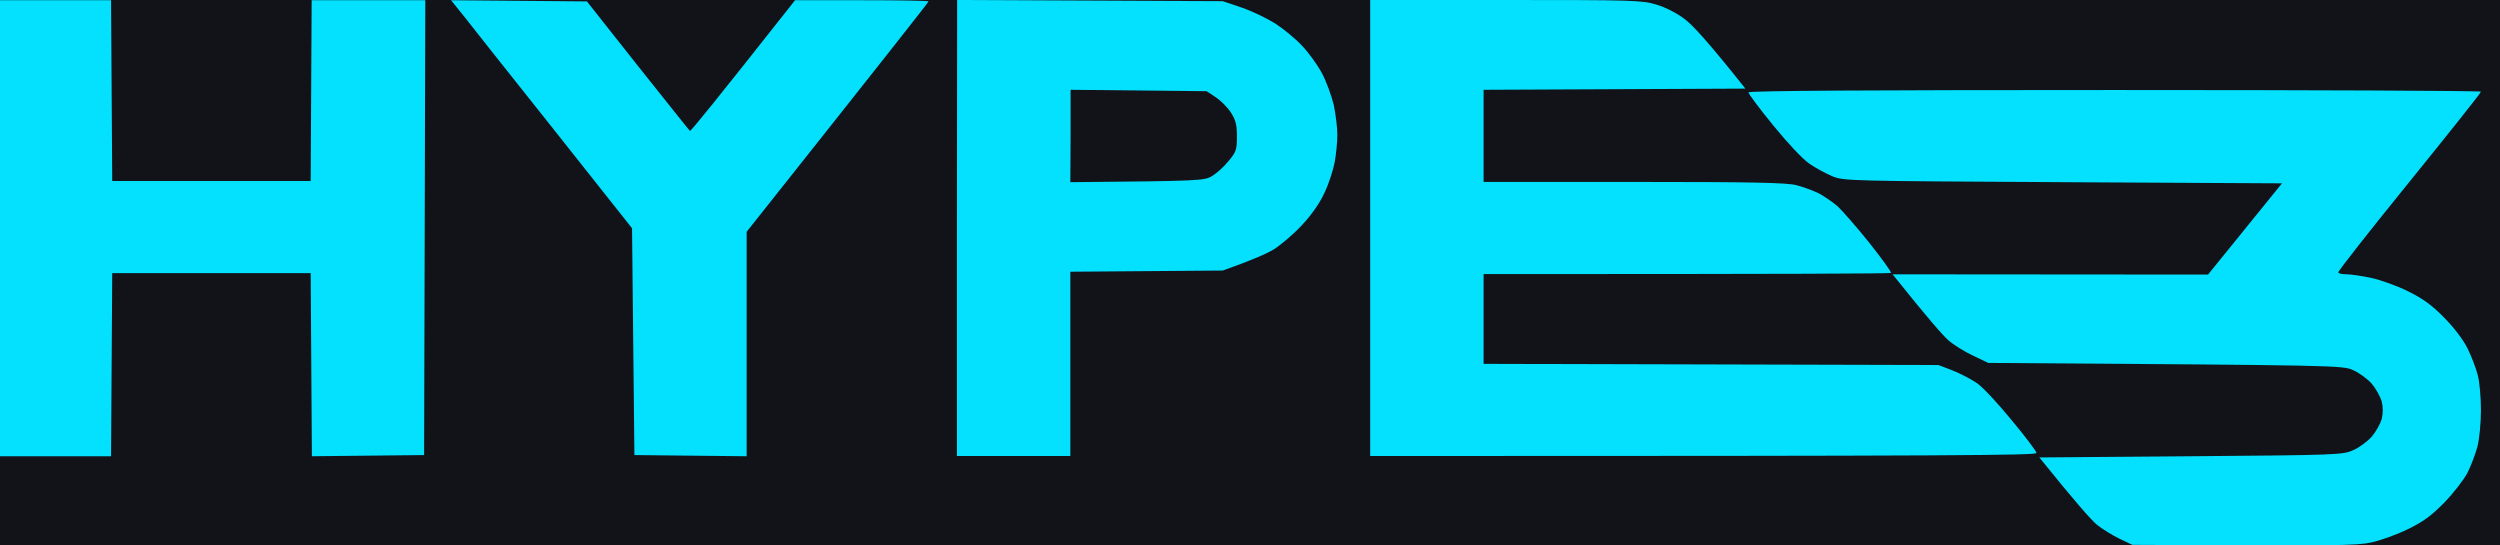 <svg width="110" height="24" viewBox="0 0 110 24" fill="none" xmlns="http://www.w3.org/2000/svg">
<rect width="110" height="24" fill="#F5F5F5"/>
<g id="Landing Page" clip-path="url(#clip0_4131_2)">
<rect width="1920" height="2000" transform="translate(-32 -22)" fill="#121319"/>
<g id="Frame 2">
<mask id="path-1-inside-1_4131_2" fill="white">
<path d="M-32 -22H1888V46H-32V-22Z"/>
</mask>
<path d="M1888 45H-32V47H1888V45Z" fill="white" fill-opacity="0.08" mask="url(#path-1-inside-1_4131_2)"/>
</g>
<g id="Hype_3_1a 1_layerstyle">
<g id="Group">
<g id="Vector">
<path d="M0 20.075V10.043V0.01H4.886L4.938 7.964H13.671L13.713 0.01H18.713L18.661 20.023L13.723 20.075L13.671 12.018H4.938L4.886 20.075H0Z" fill="#03E1FF"/>
<path d="M24.39 5.728C22.508 3.358 20.709 1.102 20.408 0.707L19.846 0.01L25.824 0.062L28.06 2.89C29.297 4.439 30.326 5.739 30.357 5.76C30.388 5.791 31.438 4.502 34.983 0.01H37.915C39.537 0.01 40.857 0.031 40.857 0.062C40.857 0.094 39.059 2.381 32.852 10.199V20.075L27.914 20.023L27.81 10.043L24.39 5.728Z" fill="#03E1FF"/>
<path d="M42.105 20.065V10.032L42.115 0L53.801 0.052L54.633 0.333C55.09 0.489 55.755 0.811 56.119 1.04C56.473 1.268 57.003 1.705 57.284 2.006C57.575 2.308 57.97 2.859 58.167 3.223C58.365 3.597 58.593 4.231 58.687 4.626C58.77 5.032 58.843 5.614 58.843 5.926C58.843 6.248 58.791 6.778 58.729 7.121C58.666 7.465 58.469 8.078 58.282 8.473C58.063 8.951 57.71 9.45 57.273 9.918C56.909 10.313 56.348 10.781 56.036 10.979C55.724 11.166 55.09 11.446 53.801 11.904L47.095 11.956V20.065H42.105Z" fill="#03E1FF"/>
<path d="M60.288 20.065V10.032V0H66.245C71.849 0 72.233 0.01 72.868 0.198C73.263 0.312 73.793 0.582 74.115 0.832C74.448 1.071 75.144 1.819 76.797 3.899L65.278 3.951V8.005H71.911C77.109 8.005 78.648 8.036 79.053 8.151C79.344 8.223 79.781 8.39 80.02 8.504C80.259 8.629 80.634 8.889 80.842 9.066C81.049 9.253 81.684 9.98 82.245 10.677C82.806 11.384 83.233 11.976 83.201 12.008C83.16 12.039 79.116 12.06 65.278 12.06V16.01L85.291 16.062L85.915 16.301C86.258 16.436 86.757 16.696 87.007 16.873C87.266 17.06 87.953 17.798 88.535 18.516C89.127 19.223 89.606 19.867 89.606 19.93C89.606 20.034 86.612 20.065 60.288 20.065Z" fill="#03E1FF"/>
</g>
<path id="Vector_2" d="M78.024 5.52C77.421 4.782 76.933 4.127 76.933 4.065C76.933 3.992 82.37 3.961 93.047 3.961C101.915 3.961 109.161 3.992 109.161 4.034C109.161 4.086 107.737 5.874 106.001 8.016C104.264 10.157 102.861 11.945 102.882 11.987C102.903 12.039 103.079 12.07 103.266 12.07C103.443 12.07 103.932 12.143 104.327 12.226C104.722 12.309 105.45 12.569 105.938 12.808C106.614 13.141 106.999 13.422 107.55 13.983C107.997 14.44 108.392 14.96 108.579 15.345C108.745 15.688 108.943 16.197 109.016 16.488C109.099 16.769 109.161 17.476 109.161 18.048C109.161 18.64 109.088 19.337 109.005 19.659C108.922 19.971 108.724 20.491 108.569 20.803C108.402 21.115 107.945 21.707 107.55 22.113C106.978 22.695 106.624 22.955 105.938 23.288C105.45 23.527 104.722 23.787 104.327 23.87C103.713 24.005 102.809 24.026 93.827 23.974L93.255 23.703C92.943 23.548 92.496 23.277 92.267 23.09C92.038 22.903 91.373 22.165 89.731 20.127L96.405 20.075C102.892 20.023 103.09 20.013 103.547 19.805C103.807 19.691 104.171 19.42 104.358 19.212C104.535 19.004 104.732 18.651 104.795 18.443C104.857 18.183 104.857 17.913 104.795 17.663C104.732 17.445 104.535 17.091 104.358 16.884C104.171 16.676 103.807 16.405 103.547 16.291C103.092 16.074 102.905 16.073 87.753 15.97L87.485 15.969L86.809 15.646C86.435 15.47 85.946 15.168 85.728 14.971C85.499 14.773 84.855 14.045 83.274 12.07L97.153 12.081L100.407 8.067L90.781 8.016L90.601 8.015C81.369 7.964 81.129 7.962 80.623 7.756C80.332 7.631 79.885 7.392 79.615 7.205C79.324 7.007 78.669 6.311 78.024 5.52Z" fill="#03E1FF"/>
<path id="Vector_3" d="M47.095 8.016L47.106 5.978V3.951L53.094 4.013L53.499 4.283C53.718 4.429 54.019 4.73 54.165 4.959C54.373 5.281 54.425 5.5 54.425 6.009C54.425 6.581 54.393 6.685 54.061 7.08C53.863 7.329 53.541 7.62 53.333 7.745C52.99 7.953 52.813 7.964 47.095 8.016Z" fill="#121319"/>
</g>
</g>
</g>
<defs>
<clipPath id="clip0_4131_2">
<rect width="1920" height="2000" fill="white" transform="translate(-32 -22)"/>
</clipPath>
</defs>
</svg>
